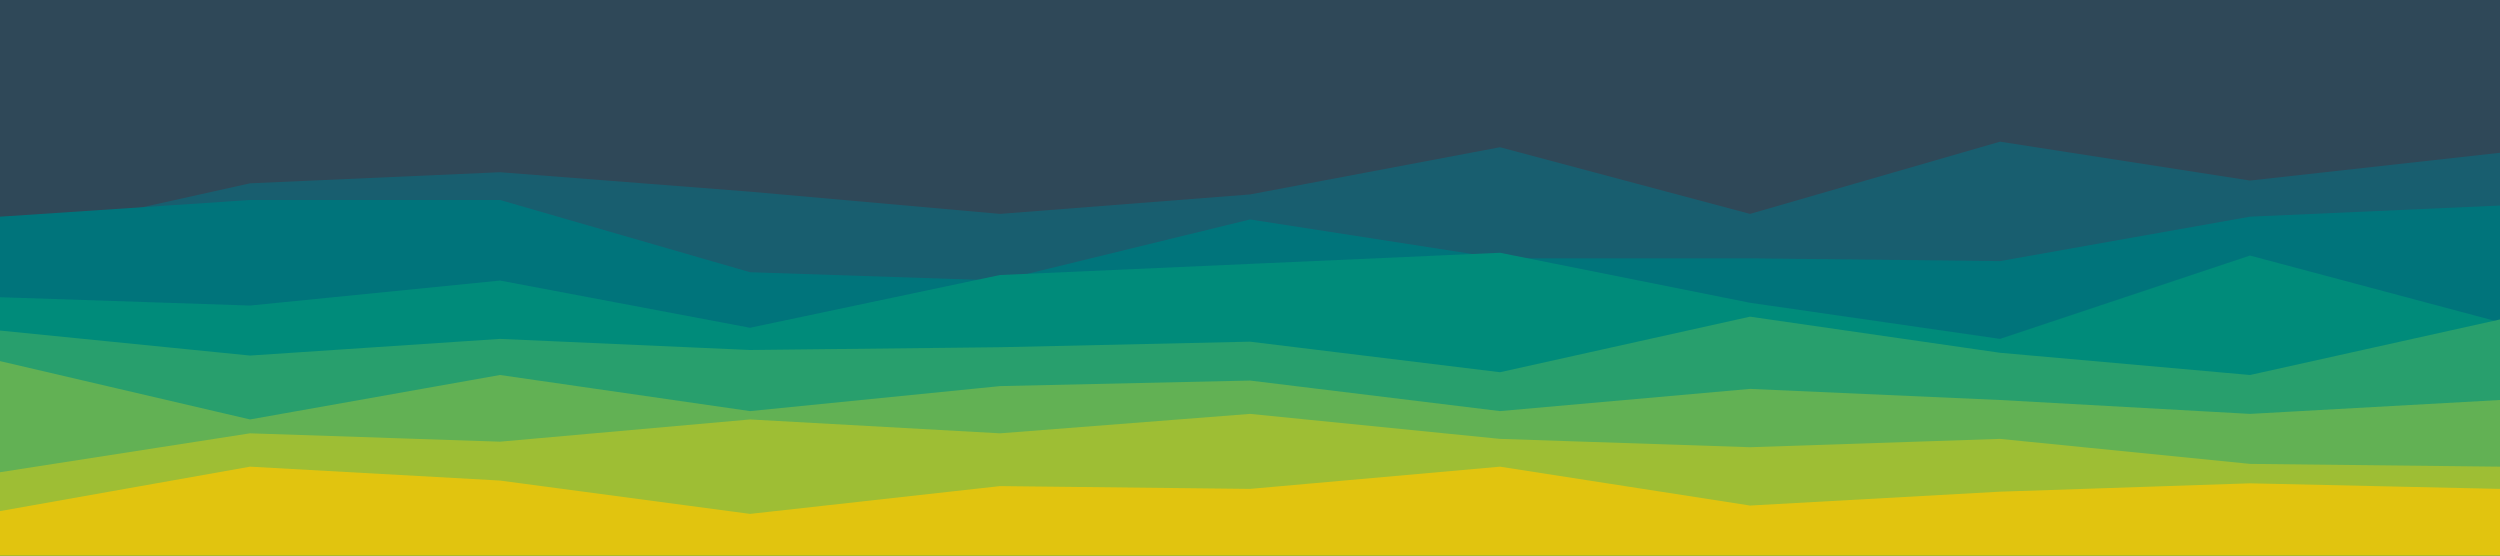 <svg id="visual" viewBox="0 0 900 200" width="900" height="200" xmlns="http://www.w3.org/2000/svg" xmlns:xlink="http://www.w3.org/1999/xlink" version="1.1"><rect x="0" y="0" width="900" height="200" fill="#2F4858"></rect><path d="M0 42L90 61L180 40L270 54L360 53L450 52L540 71L630 50L720 39L810 40L900 56L900 201L810 201L720 201L630 201L540 201L450 201L360 201L270 201L180 201L90 201L0 201Z" fill="#2f4858"></path><path d="M0 86L90 66L180 62L270 69L360 77L450 70L540 53L630 77L720 51L810 65L900 55L900 201L810 201L720 201L630 201L540 201L450 201L360 201L270 201L180 201L90 201L0 201Z" fill="#185e6f"></path><path d="M0 78L90 72L180 72L270 98L360 101L450 79L540 93L630 93L720 94L810 78L900 74L900 201L810 201L720 201L630 201L540 201L450 201L360 201L270 201L180 201L90 201L0 201Z" fill="#00747b"></path><path d="M0 107L90 110L180 101L270 118L360 99L450 95L540 91L630 109L720 122L810 92L900 116L900 201L810 201L720 201L630 201L540 201L450 201L360 201L270 201L180 201L90 201L0 201Z" fill="#008b7a"></path><path d="M0 119L90 128L180 122L270 126L360 125L450 123L540 134L630 114L720 127L810 135L900 115L900 201L810 201L720 201L630 201L540 201L450 201L360 201L270 201L180 201L90 201L0 201Z" fill="#289f6d"></path><path d="M0 130L90 151L180 135L270 148L360 139L450 137L540 148L630 140L720 144L810 149L900 144L900 201L810 201L720 201L630 201L540 201L450 201L360 201L270 201L180 201L90 201L0 201Z" fill="#62b154"></path><path d="M0 170L90 156L180 159L270 151L360 156L450 149L540 158L630 161L720 158L810 167L900 168L900 201L810 201L720 201L630 201L540 201L450 201L360 201L270 201L180 201L90 201L0 201Z" fill="#9ebe34"></path><path d="M0 184L90 168L180 173L270 185L360 175L450 176L540 168L630 182L720 177L810 174L900 176L900 201L810 201L720 201L630 201L540 201L450 201L360 201L270 201L180 201L90 201L0 201Z" fill="#e1c40f"></path></svg>